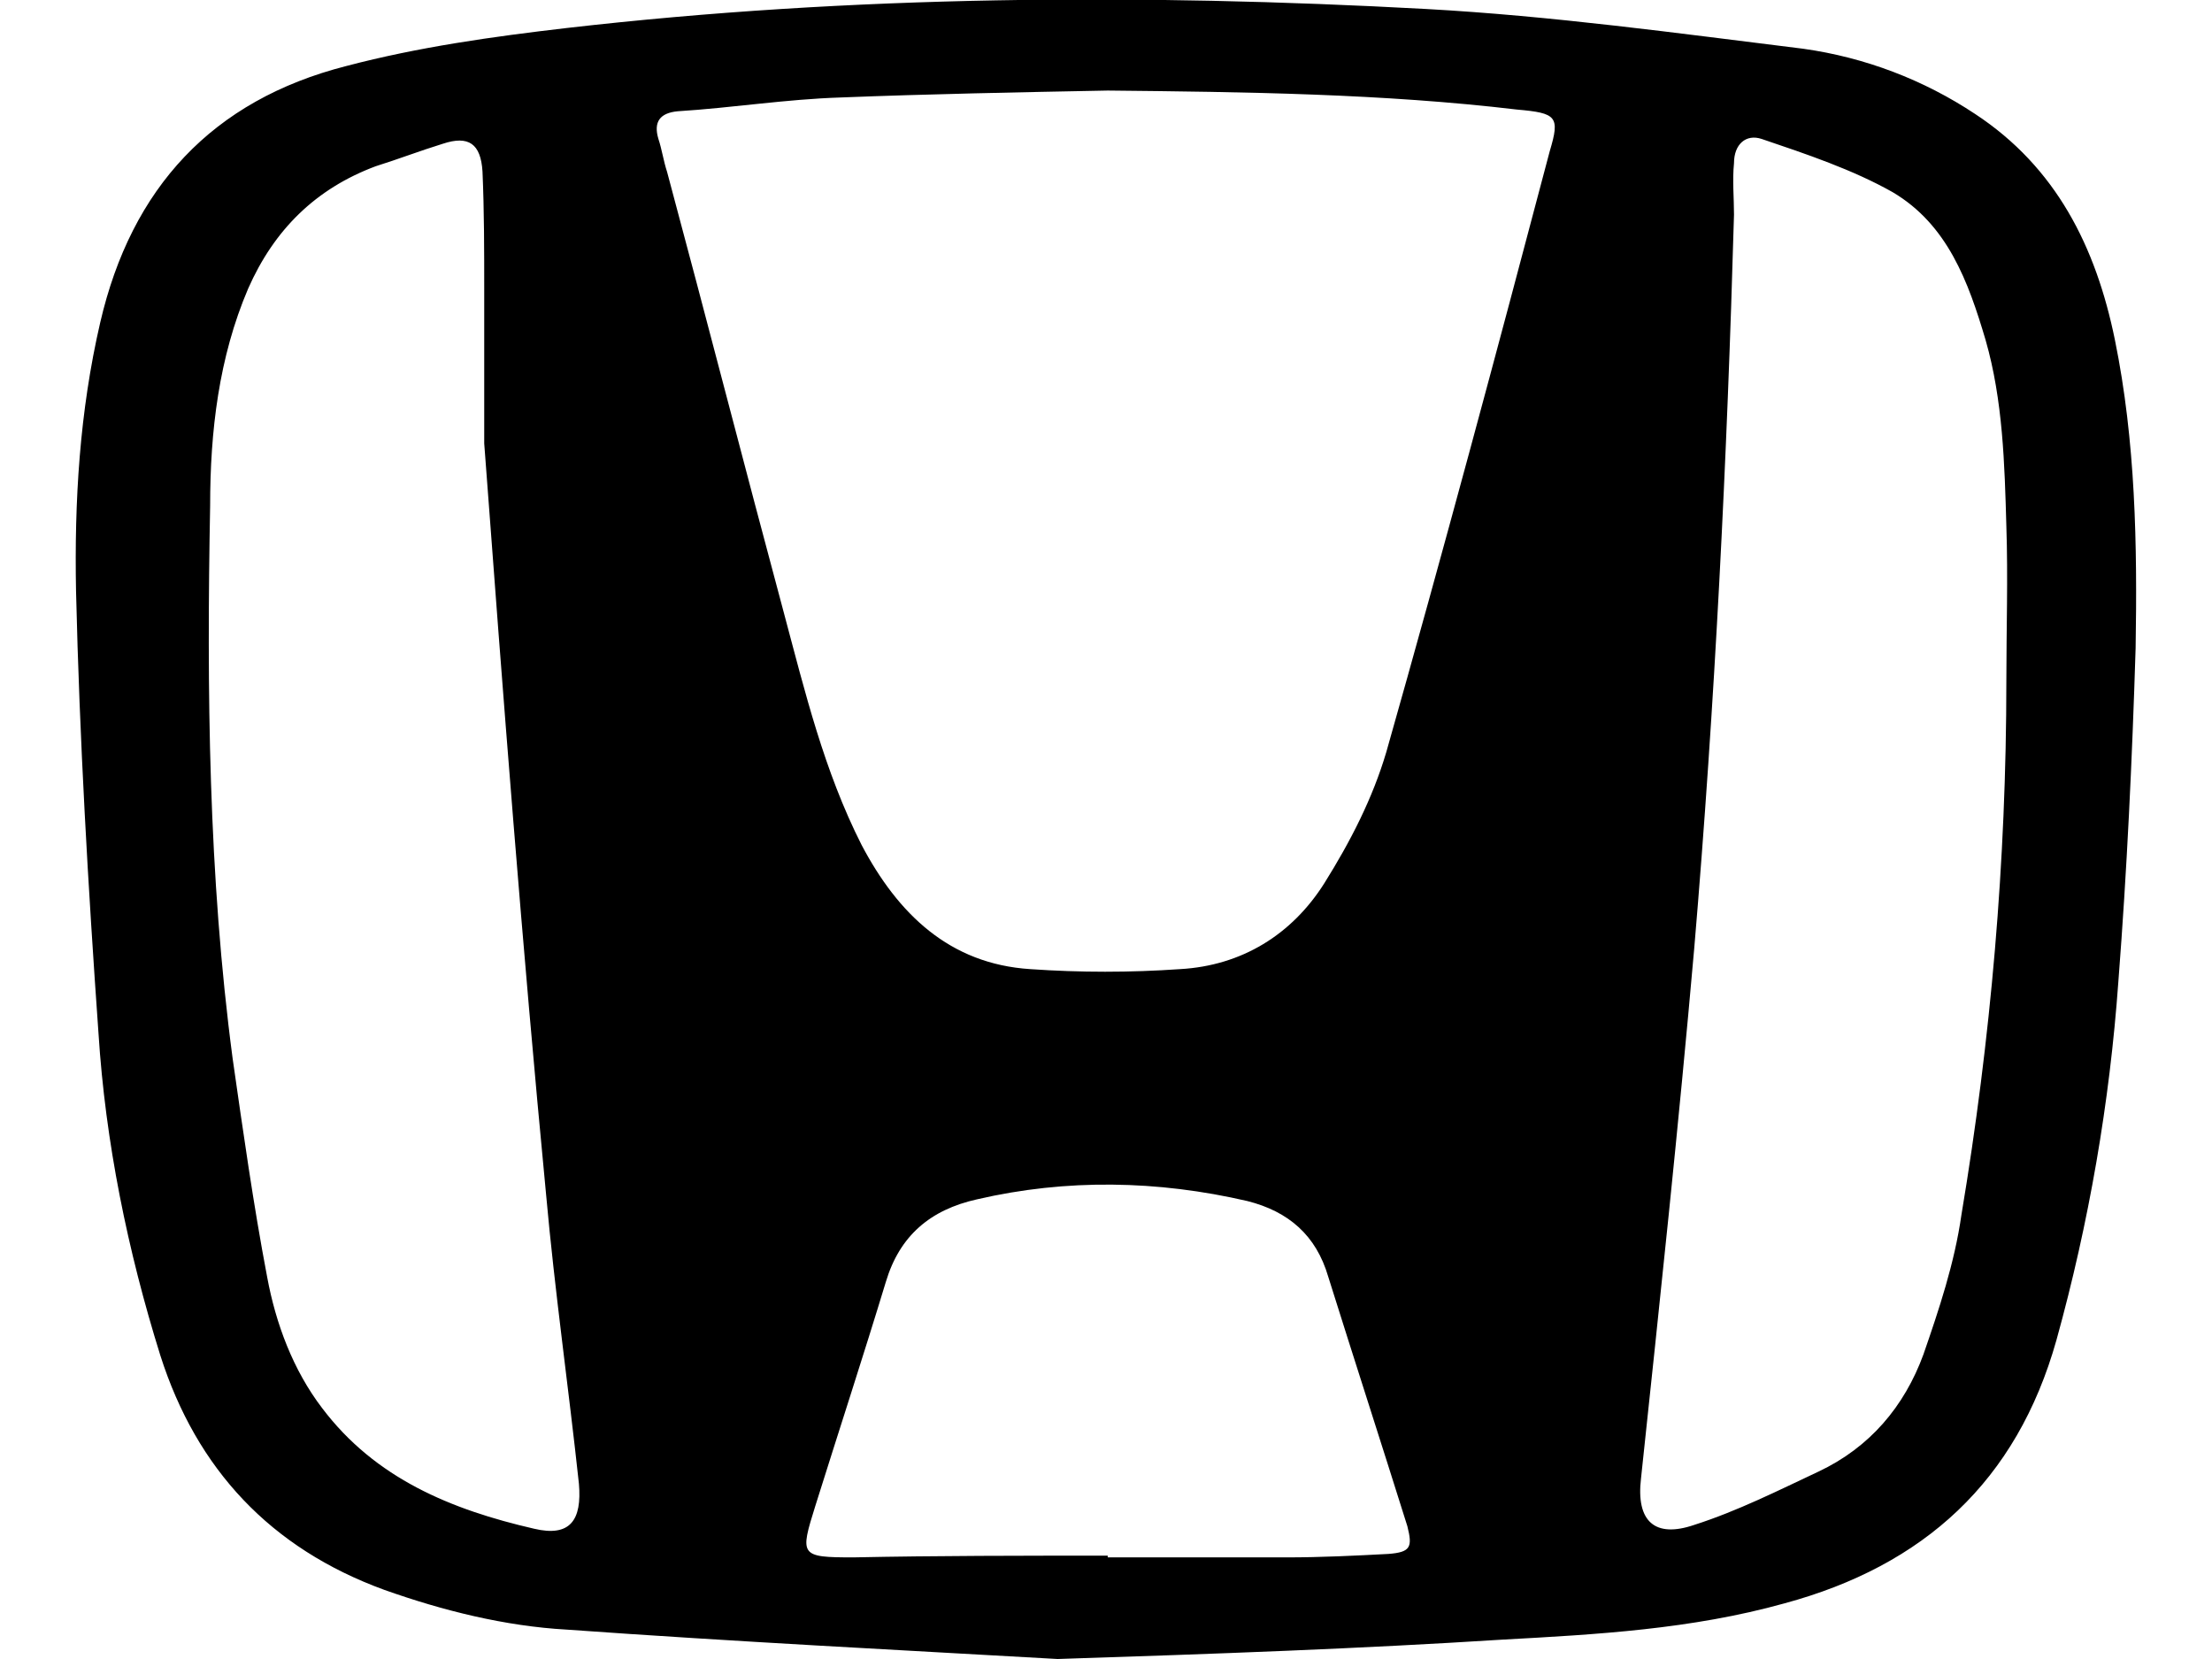 <?xml version="1.0" encoding="utf-8"?>
<!-- Generator: Adobe Illustrator 22.1.0, SVG Export Plug-In . SVG Version: 6.00 Build 0)  -->
<svg version="1.1" id="Layer_2_1_" xmlns="http://www.w3.org/2000/svg" xmlns:xlink="http://www.w3.org/1999/xlink" x="0px" y="0px"
	 viewBox="0 0 640 480" style="enable-background:new 0 0 640 480;" xml:space="preserve">
<path d="M306,480c-43.8-2.5-93.2-5-142-8.5c-17.9-1-35.9-5.5-52.8-11.5c-32.9-12-54.3-34.9-64.8-67.8c-9.5-30.4-15.9-61.8-17.9-93.2
	c-3-42.3-5.5-85.2-6.5-128c-0.5-25.9,1-51.8,7-77.7c9-38.9,32.4-64.3,71.2-74.2c20.9-5.5,42.3-8.5,63.8-11
	c82.7-9.5,165.9-10,248.6-5.5c36.4,2,72.7,7,109.1,11.5c17.9,2.5,34.9,9,49.8,18.9c23.4,15.4,34.9,38.4,40.4,65.3
	c6,29.4,6.5,59.3,6,89.2c-1,32.4-2.5,64.3-5,96.6c-2.5,34.9-8.5,69.7-17.9,103.6c-11.5,40.9-38.4,65.3-78.7,76.2
	c-26.9,7.5-54.3,9-81.7,10.5C393.7,477,352.4,478.5,306,480z M320.5,26.2c-25.9,0.5-51.8,1-77.2,2c-15.9,0.5-31.4,3-47.3,4
	c-5,0.5-7,3-5.5,8c1,3,1.5,6.5,2.5,9.5c11.5,42.8,22.4,85.2,33.9,128c6,22.4,11.5,45.3,22.4,66.8c10.5,19.9,25.4,34.4,48.8,35.9
	c14.4,1,28.9,1,43.3,0c17.9-1,32.4-10,41.8-24.9c7.5-12,13.9-24.4,17.9-37.9c16.4-57.8,31.9-115.6,47.3-173.9c3-10,2-11-9.5-12
	C400.2,27.1,360.3,26.6,320.5,26.2z M580.5,197c0-14.9,0.5-29.9,0-44.8c-0.5-17.9-1-36.4-6-53.8c-5-16.9-11-33.4-26.9-42.8
	c-11.5-6.5-24.9-11-37.9-15.4c-4.5-1.5-8,1.5-8,7c-0.5,5,0,10,0,14.9c-2,70.7-5.5,141.5-11.5,212.2c-4.5,51.3-10,102.6-15.4,153.4
	c-1.5,12.5,4,17.4,15.4,13.5c12.5-4,24.4-10,35.9-15.4c14.9-7,24.9-18.9,30.4-33.9c4.5-13,9-26.4,11-40.4
	C576,300.7,580.5,249.3,580.5,197z M140.1,128.3c0-13.5,0-28.9,0-44.3c0-11.5,0-22.9-0.5-34.4c-0.5-8-4-10.5-11.5-8
	c-6.5,2-13,4.5-19.4,6.5c-17.4,6.5-29.4,18.4-36.9,35.4c-8.5,19.9-11,41.3-11,62.8c-1,53.3-0.5,107.1,6.5,159.9
	c3,20.9,6,42.3,10,63.3c2.5,13.5,7.5,26.9,15.9,37.9c15.4,20.4,37.4,29.4,61.3,34.9c10.5,2.5,13.9-2.5,13-13
	c-3-27.9-7-55.8-9.5-83.7C151.1,273.8,145.6,202,140.1,128.3z M320.5,450.1v0.5c17.4,0,34.4,0,51.8,0c10,0,19.9-0.5,29.4-1
	c6.5-0.5,7-2,5.5-8c-7.5-23.9-15.4-48.3-22.9-72.2c-3.5-12-11.5-18.9-23.4-21.9c-25.9-6-52.3-6.5-78.2-0.5
	c-13.5,3-22.4,10.5-26.4,23.9c-6.5,21.4-13.5,42.8-20.4,64.8c-4.5,14.4-4.5,14.9,11,14.9C271.1,450.1,296.1,450.1,320.5,450.1z"/>
</svg>
